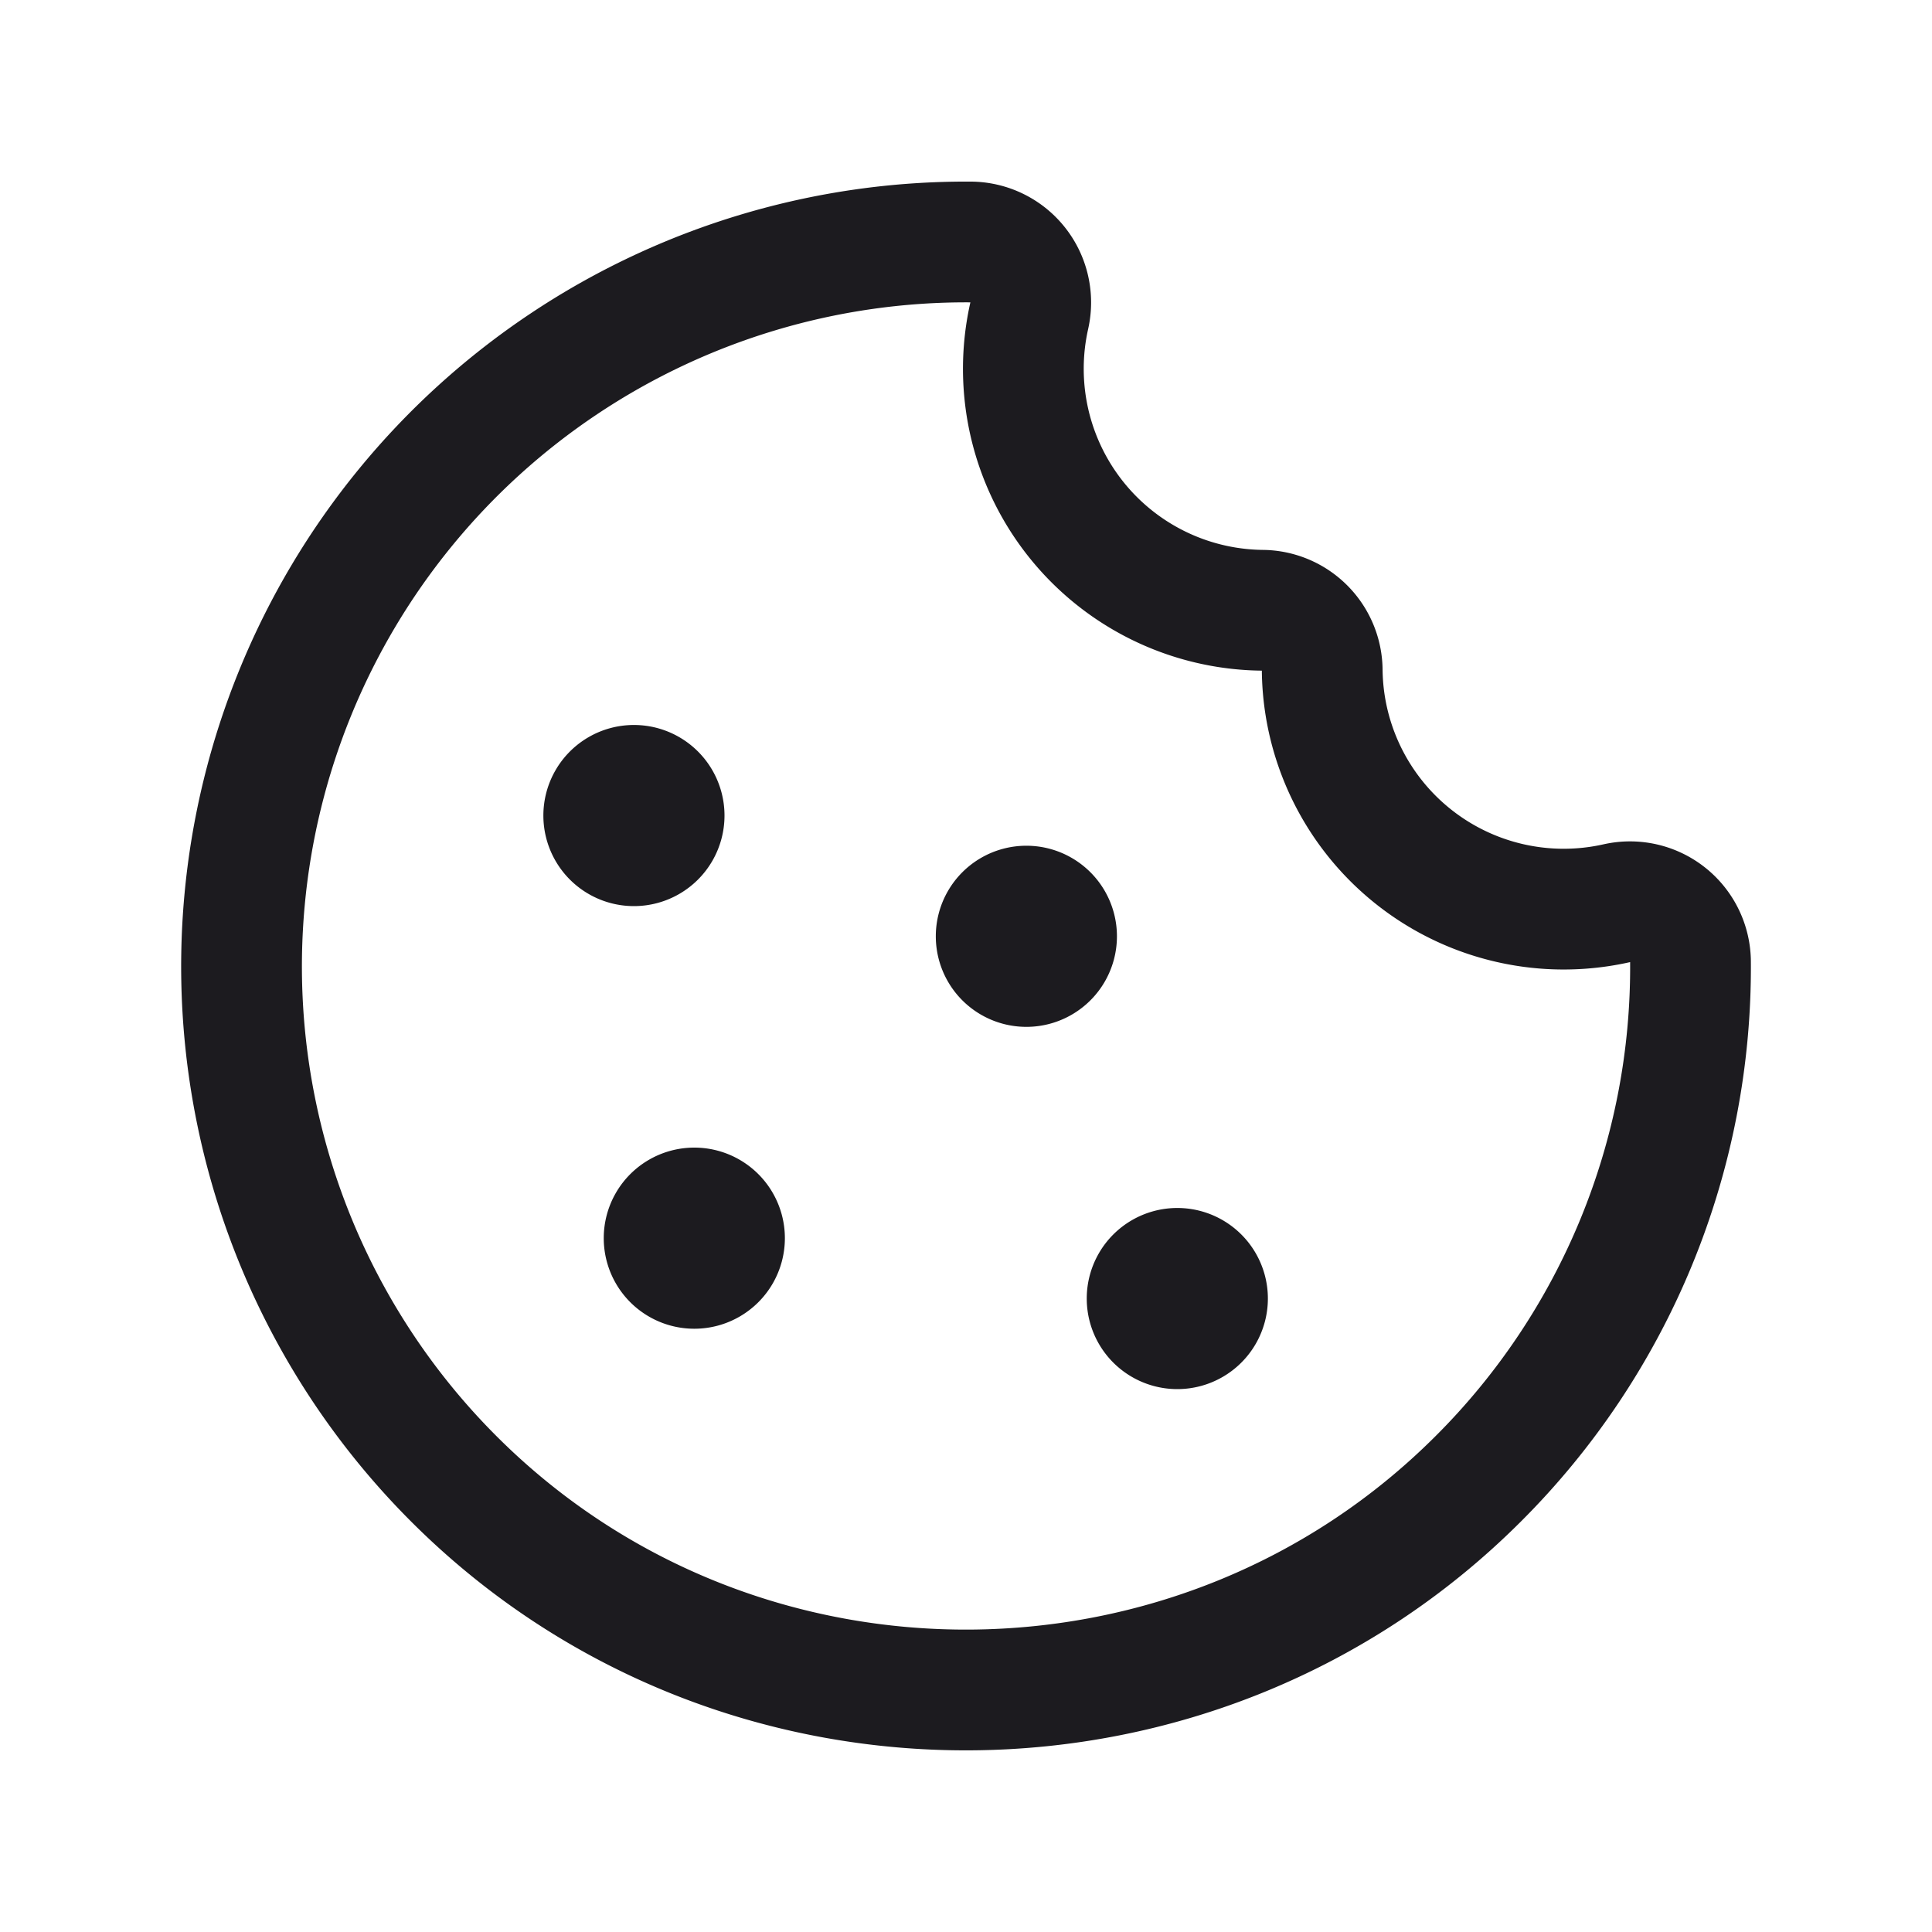 <svg xmlns="http://www.w3.org/2000/svg" width="32" height="32" fill="none"><path stroke="#1C1B1F" stroke-linecap="round" stroke-linejoin="round" stroke-width="2" d="M28 15.934a11.962 11.962 0 0 1-3.522 8.566c-4.618 4.61-12.163 4.662-16.841.113a12 12 0 0 1 8.435-20.605 1.002 1.002 0 0 1 .976 1.22 4 4 0 0 0 3.857 4.88 1.003 1.003 0 0 1 .995.994 4 4 0 0 0 4.88 3.858 1.002 1.002 0 0 1 1.22.974v0Z"/><path fill="#1C1B1F" d="M19.5 23.008a1.5 1.5 0 1 0 0-3 1.5 1.5 0 0 0 0 3ZM11.5 22.008a1.5 1.5 0 1 0 0-3 1.5 1.5 0 0 0 0 3ZM10.5 15.008a1.5 1.5 0 1 0 0-3 1.5 1.5 0 0 0 0 3ZM17 17.008a1.5 1.5 0 1 0 0-3 1.5 1.5 0 0 0 0 3Z"/></svg>